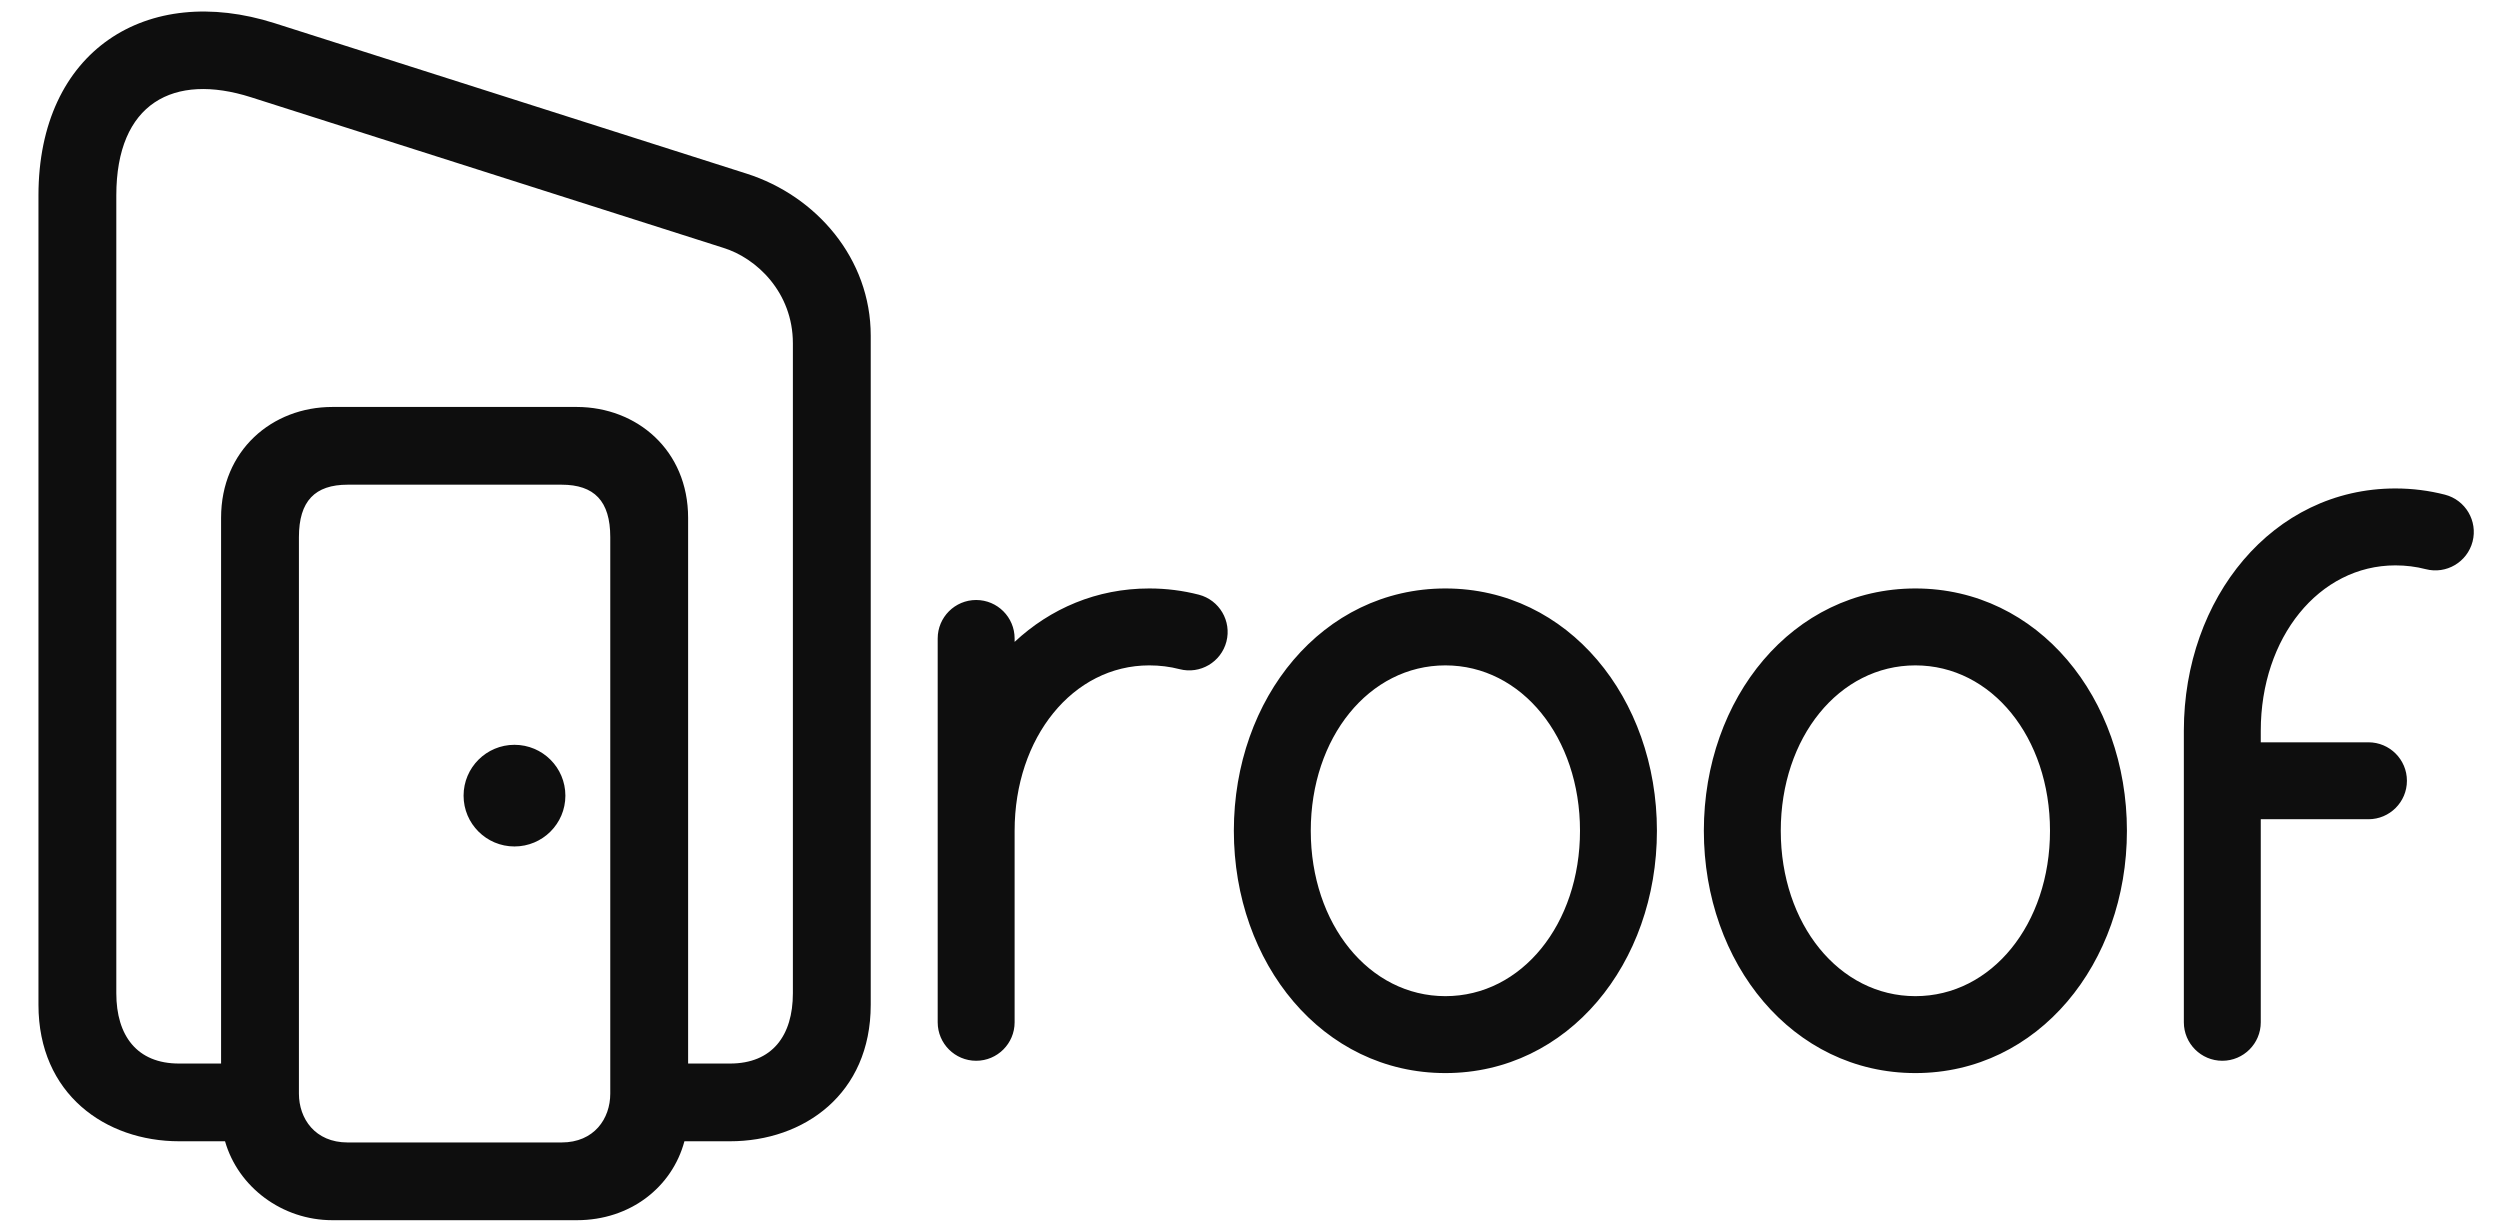 <svg xmlns="http://www.w3.org/2000/svg" width="65" height="32" viewBox="0 0 65 32">
  <path fill="#0E0E0E" d="M26.38,16.689 C27.31,15.822 28.514,15.3 29.88,15.3 C30.323,15.3 30.754,15.355 31.17,15.462 C31.704,15.601 32.025,16.147 31.887,16.681 C31.748,17.216 31.202,17.537 30.668,17.398 C30.417,17.333 30.154,17.3 29.88,17.3 C27.895,17.3 26.38,19.175 26.38,21.6 L26.38,26.58 C26.38,27.132 25.932,27.58 25.38,27.58 C24.828,27.58 24.38,27.132 24.38,26.58 L24.38,16.6 C24.38,16.048 24.828,15.6 25.38,15.6 C25.932,15.6 26.38,16.048 26.38,16.6 L26.38,16.689 Z M37.58,27.9 C34.385,27.9 32.08,25.047 32.08,21.6 C32.08,18.153 34.385,15.3 37.58,15.3 C40.775,15.3 43.08,18.153 43.08,21.6 C43.08,25.047 40.775,27.9 37.58,27.9 Z M37.58,25.9 C39.565,25.9 41.08,24.025 41.08,21.6 C41.08,19.175 39.565,17.3 37.58,17.3 C35.595,17.3 34.08,19.175 34.08,21.6 C34.08,24.025 35.595,25.9 37.58,25.9 Z M49.8,27.9 C46.605,27.9 44.3,25.047 44.3,21.6 C44.3,18.153 46.605,15.3 49.8,15.3 C52.995,15.3 55.3,18.153 55.3,21.6 C55.3,25.047 52.995,27.9 49.8,27.9 Z M49.8,25.9 C51.785,25.9 53.3,24.025 53.3,21.6 C53.3,19.175 51.785,17.3 49.8,17.3 C47.815,17.3 46.3,19.175 46.3,21.6 C46.3,24.025 47.815,25.9 49.8,25.9 Z M58.78,19.003 L58.78,19.3 L61.58,19.3 C62.132,19.3 62.58,19.748 62.58,20.3 C62.58,20.852 62.132,21.3 61.58,21.3 L58.78,21.3 L58.78,26.58 C58.78,27.132 58.332,27.58 57.78,27.58 C57.228,27.58 56.78,27.132 56.78,26.58 L56.78,19 C56.78,18.999 56.78,18.998 56.78,18.996 C56.782,15.551 59.086,12.7 62.28,12.7 C62.723,12.7 63.154,12.755 63.57,12.862 C64.104,13.001 64.425,13.547 64.287,14.081 C64.148,14.616 63.602,14.937 63.068,14.798 C62.817,14.733 62.554,14.7 62.28,14.7 C60.295,14.7 58.78,16.575 58.78,19 C58.78,19.001 58.78,19.002 58.78,19.003 Z M17.795,29.673 C17.475,30.866 16.388,31.725 15,31.725 L8.64,31.725 C7.336,31.725 6.192,30.866 5.851,29.673 L4.66,29.673 C2.74,29.673 1,28.445 1,26.125 L1,5.082 C1,1.305 3.825,-0.454 7.14,0.603 L19.413,4.515 C21.225,5.093 22.639,6.725 22.639,8.725 L22.639,26.125 C22.639,28.445 20.9,29.673 18.98,29.673 L17.795,29.673 Z M17.891,27.652 L18.981,27.652 C20.08,27.652 20.615,26.925 20.615,25.825 L20.615,8.925 C20.615,7.605 19.672,6.707 18.798,6.441 L6.525,2.528 C4.515,1.888 3.024,2.675 3.024,5.082 L3.024,25.825 C3.024,26.925 3.56,27.655 4.659,27.652 L5.748,27.652 L5.748,13.465 C5.748,11.705 7.08,10.581 8.64,10.581 L15,10.581 C16.56,10.585 17.891,11.705 17.891,13.465 L17.891,27.652 Z M9.04,12.602 C8.19,12.602 7.772,13.025 7.772,13.965 L7.772,28.435 C7.772,29.083 8.19,29.704 9.04,29.704 L14.6,29.704 C15.45,29.704 15.867,29.083 15.867,28.435 L15.867,13.965 C15.867,13.025 15.45,12.602 14.6,12.602 L9.04,12.602 Z M13.376,22.008 C12.646,22.008 12.053,21.417 12.053,20.687 C12.053,19.957 12.646,19.365 13.376,19.365 C14.107,19.365 14.7,19.957 14.7,20.687 C14.7,21.417 14.107,22.008 13.376,22.008 Z"/>
</svg>
